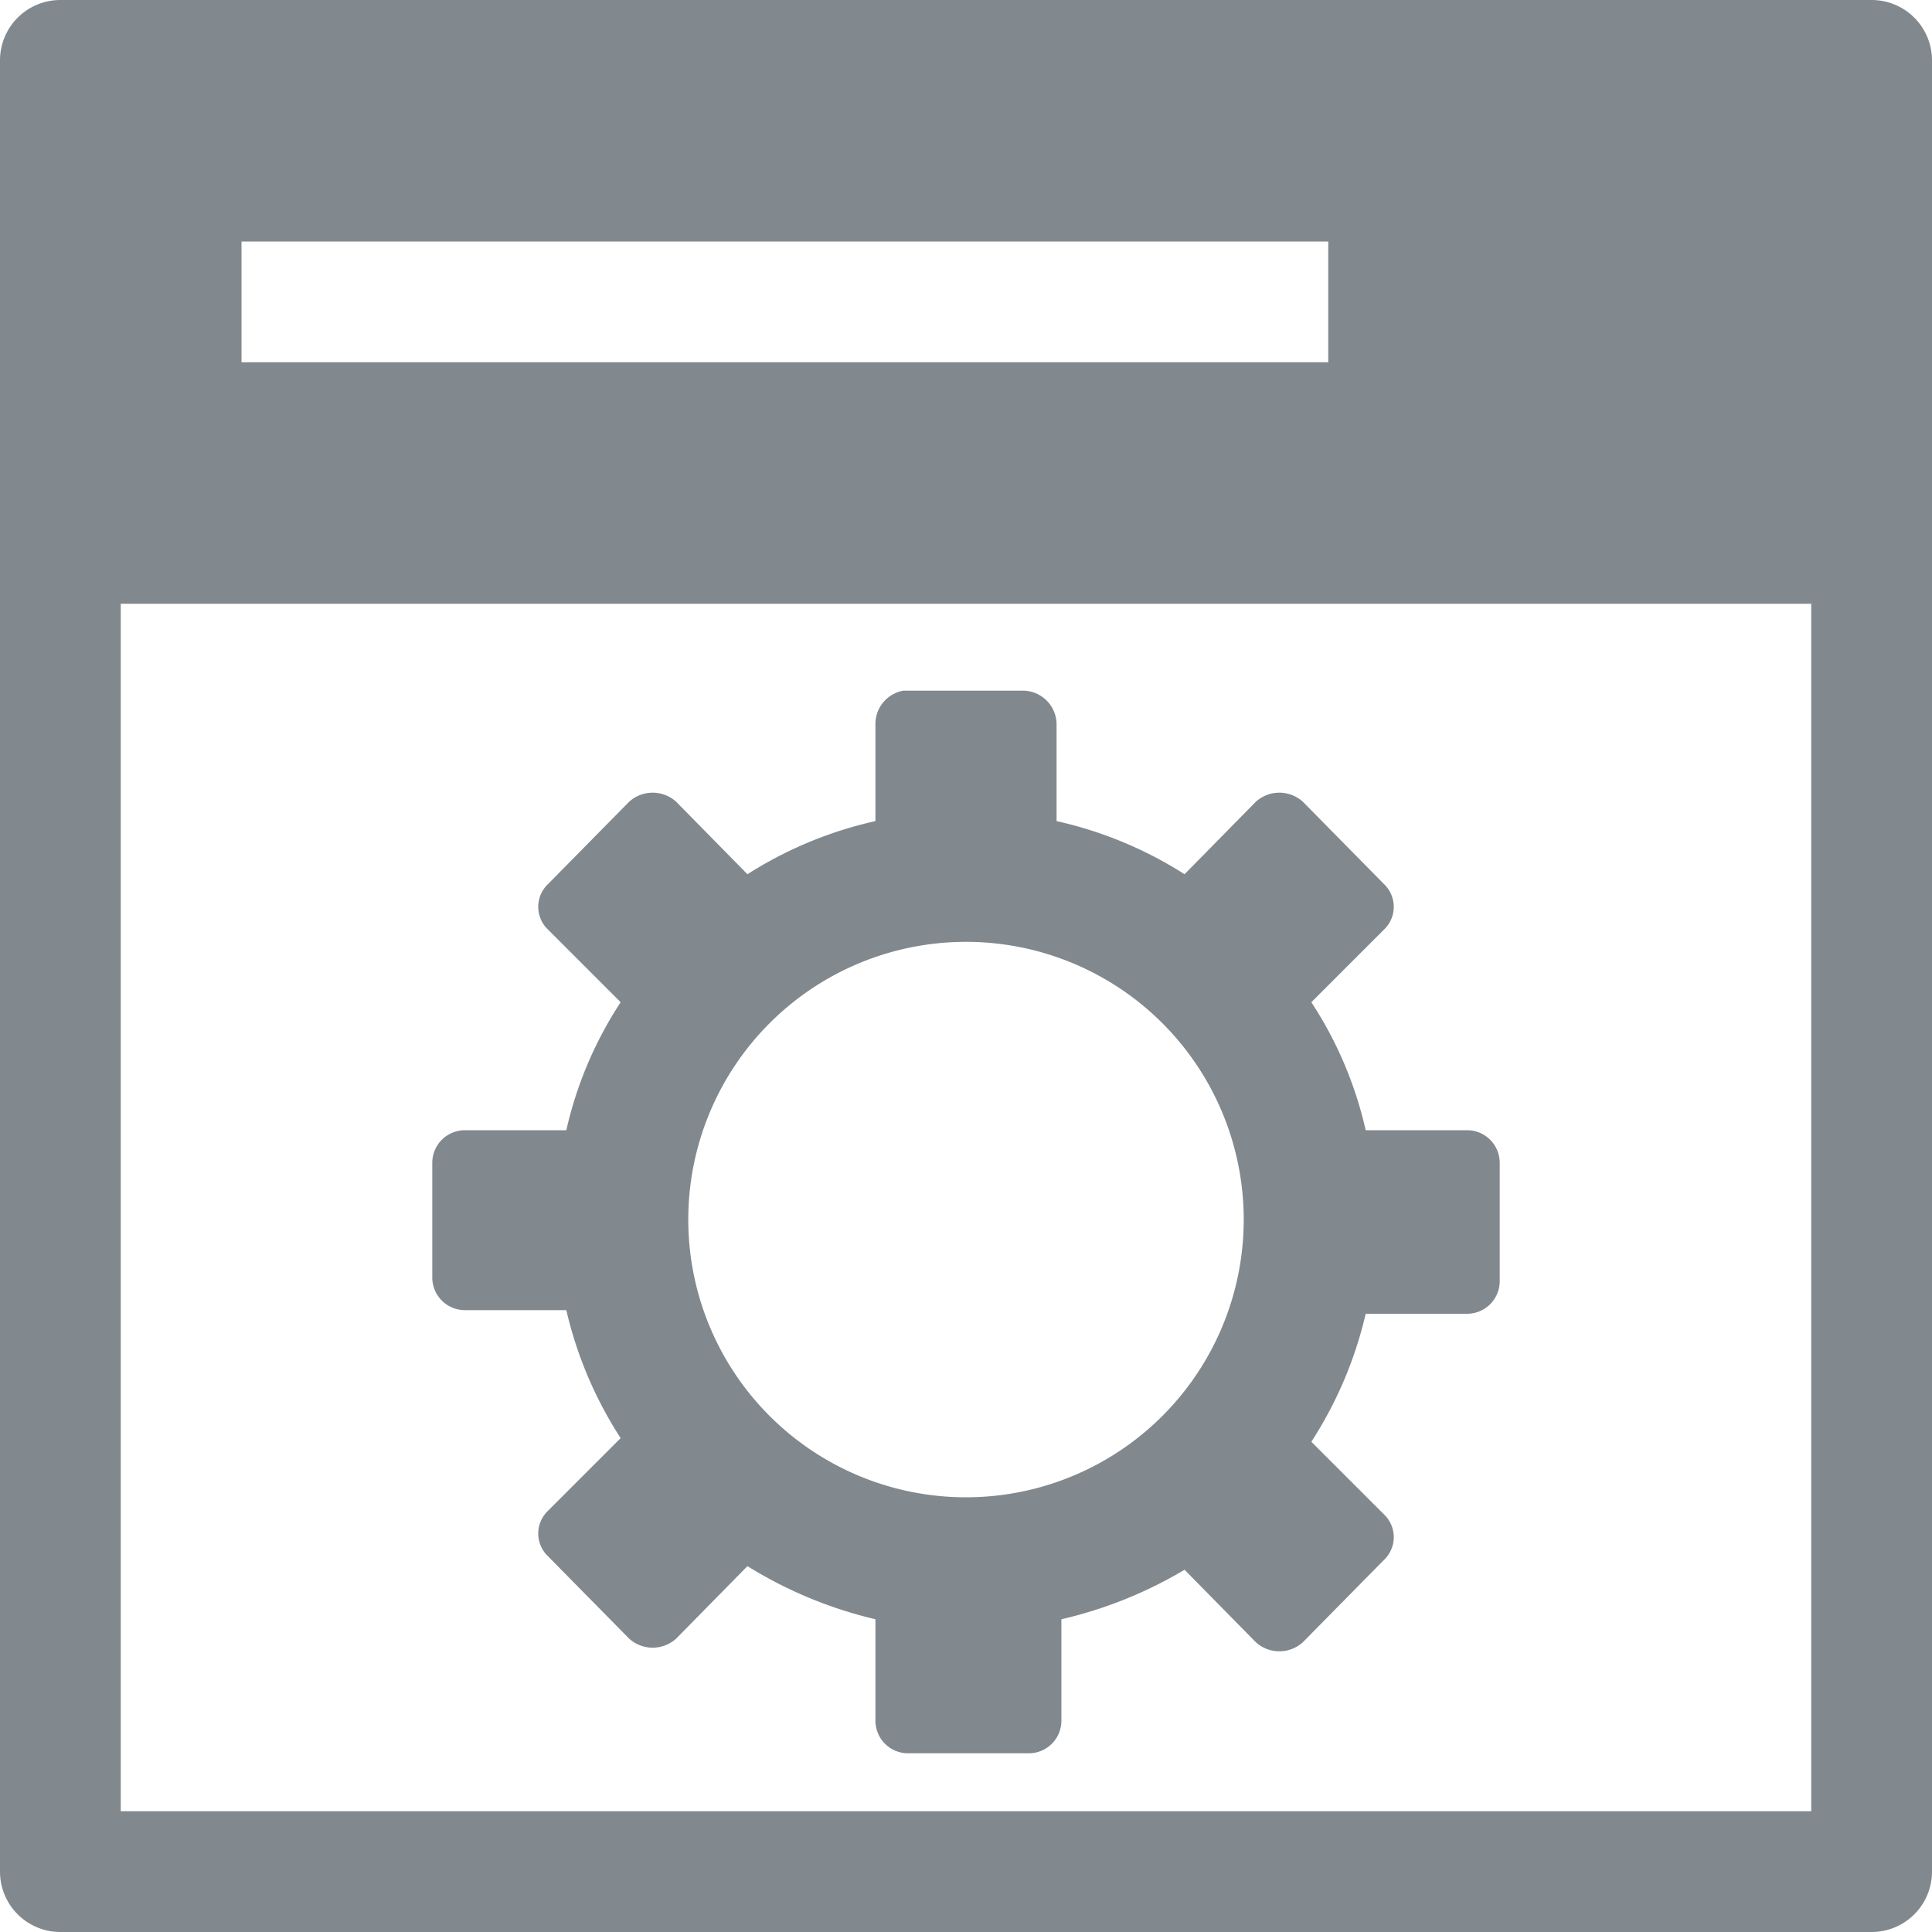 <svg xmlns="http://www.w3.org/2000/svg" viewBox="0 0 16 16"><defs><style>.icons09-3{fill:#81888e;fill-rule:evenodd;}</style></defs><g id="abff6d29-fe65-4270-a562-2500d4497f11" data-name="backend"><path id="f023c74e-dd96-463f-ae5b-f8b80586cb5e" data-name="icons09" class="icons09-3" d="M15.5,0H.5A.5.5,0,0,0,0,.5V1H0V4H0V15.5a.5.5,0,0,0,.5.5h15a.5.5,0,0,0,.5-.5V.5A.5.5,0,0,0,15.5,0ZM2,2h9V3H2ZM1,15V5H15V15ZM12.15,9.36h-.84a3.23,3.23,0,0,0-.45-1.06l.6-.6a.26.26,0,0,0,0-.38l-.67-.68a.29.29,0,0,0-.39,0l-.59.6A3.31,3.31,0,0,0,8.75,6.8V6a.28.28,0,0,0-.27-.28h-1A.28.28,0,0,0,7.25,6V6.8a3.31,3.31,0,0,0-1.06.44l-.59-.6a.29.29,0,0,0-.39,0l-.67.68a.26.26,0,0,0,0,.38l.6.6a3.23,3.23,0,0,0-.45,1.06H3.85a.27.27,0,0,0-.27.27v.95a.27.27,0,0,0,.27.27h.84a3.33,3.33,0,0,0,.45,1.06l-.6.6a.26.26,0,0,0,0,.38l.67.68a.29.29,0,0,0,.39,0l.59-.6a3.55,3.55,0,0,0,1.06.44v.84a.27.27,0,0,0,.27.27h1a.27.27,0,0,0,.27-.27v-.84A3.55,3.55,0,0,0,9.81,13l.59.6a.29.29,0,0,0,.39,0l.67-.68a.26.26,0,0,0,0-.38l-.6-.6a3.33,3.33,0,0,0,.45-1.06h.84a.27.27,0,0,0,.27-.27V9.63A.27.27,0,0,0,12.15,9.36ZM8,12.4a2.3,2.3,0,1,1,2.3-2.3A2.3,2.3,0,0,1,8,12.4Z"/></g></svg>